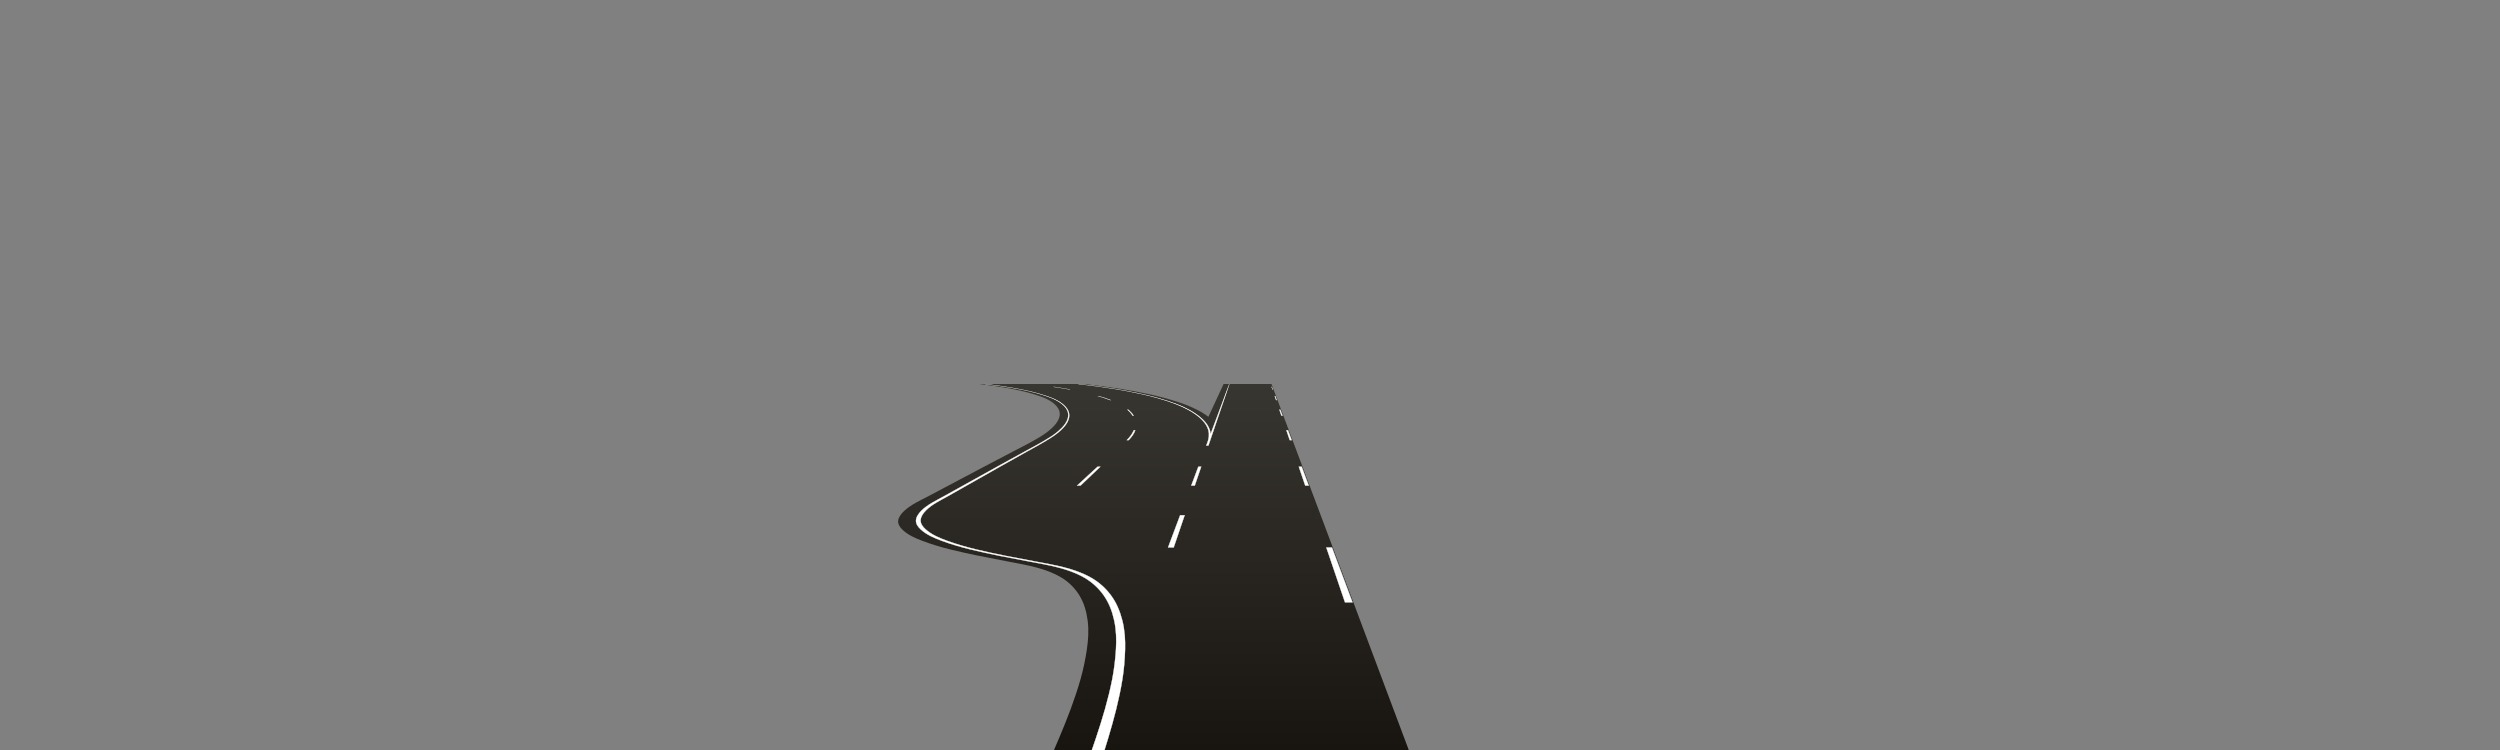 <?xml version="1.0" encoding="utf-8"?>
<!-- Generator: Adobe Illustrator 17.1.0, SVG Export Plug-In . SVG Version: 6.00 Build 0)  -->
<!DOCTYPE svg PUBLIC "-//W3C//DTD SVG 1.1//EN" "http://www.w3.org/Graphics/SVG/1.1/DTD/svg11.dtd">
<svg version="1.1" id="ycs_center_new2" xmlns="http://www.w3.org/2000/svg" xmlns:xlink="http://www.w3.org/1999/xlink" x="0px"
	 y="0px" width="1600px" height="480px" viewBox="0 0 1600 480" enable-background="new 0 0 1600 480" xml:space="preserve">
<rect x="0" y="0" width="1600" height="480" fill="#808080" stroke="none"/>
<g id="patch">
	<linearGradient id="SVGID_1_" gradientUnits="userSpaceOnUse" x1="742.859" y1="479.999" x2="742.859" y2="245.766">
		<stop  offset="0" style="stop-color:#181410"/>
		<stop  offset="1" style="stop-color:#383630"/>
	</linearGradient>
	<path fill="url(#SVGID_1_)" d="M786.784,245.766c-4.927,13.13-67.948,181.195-87.851,234.233h8.089
		C725.073,426.96,782.315,258.896,786.784,245.766"/>
	<linearGradient id="SVGID_2_" gradientUnits="userSpaceOnUse" x1="857.266" y1="480.499" x2="857.266" y2="245.766">
		<stop  offset="0" style="stop-color:#181410"/>
		<stop  offset="1" style="stop-color:#383630"/>
	</linearGradient>
	<path fill="url(#SVGID_2_)" d="M901.535,479.823c-14.644-39.025-29.277-78.051-43.91-117.075
		c-14.622-38.994-29.242-77.988-43.875-116.982h-0.557l-0.45,0.161c13.139,38.604,26.287,77.206,39.437,115.809
		c13.446,39.475,26.892,78.95,40.326,118.425l0.115,0.339h9.169L901.535,479.823z"/>
</g>
<g id="road_1_">
	<linearGradient id="SVGID_3_" gradientUnits="userSpaceOnUse" x1="800" y1="479.999" x2="800" y2="245.766">
		<stop  offset="0" style="stop-color:#181410"/>
		<stop  offset="1" style="stop-color:#383630"/>
	</linearGradient>
	<path fill="url(#SVGID_3_)" d="M897.023,479.999c-27.935-78.078-55.871-156.156-83.807-234.233h-26.432
		c-4.698,13.13-9.396,26.26-14.094,39.39c-4.261,11.909-8.522,23.818-12.783,35.727c-18.977,53.039-37.953,106.078-56.93,159.116
		C767.659,479.999,832.341,479.999,897.023,479.999z"/>
	<linearGradient id="SVGID_4_" gradientUnits="userSpaceOnUse" x1="742.364" y1="479.999" x2="742.364" y2="245.766">
		<stop  offset="0" style="stop-color:#181410"/>
		<stop  offset="1" style="stop-color:#383630"/>
	</linearGradient>
	<path fill="url(#SVGID_4_)" d="M820.514,338.17c-13.009-1.881-26.085-3.375-39.06-5.483c-5.873-0.954-12.152-1.804-17.539-4.475
		c-2.333-1.157-4.649-3.045-4.299-5.93c0.057-0.472,0.162-0.939,0.292-1.401l12.782-35.725c1.031-2.697,1.747-4.81,1.516-7.754
		c-0.422-5.396-5.017-9.644-9.188-12.522c-4.783-3.3-10.173-5.615-15.647-7.5c-11.98-4.125-24.48-6.633-36.969-8.629
		c-7.417-1.185-14.868-2.152-22.334-2.986h-59.777c5.968,0.685,11.921,1.491,17.838,2.503c6.301,1.077,12.601,2.406,18.713,4.292
		c5.067,1.564,10.889,3.549,14.638,7.49c7.197,7.566-2.624,15.722-8.804,19.687c-5.16,3.31-10.583,6.217-15.963,9.15
		c-5.721,3.12-11.406,6.304-17.095,9.482c-11.501,6.423-22.951,12.941-34.471,19.329c-4.822,2.674-10.246,5.206-14.153,9.196
		c-1.582,1.615-3.256,3.906-3.289,6.265c-0.031,2.177,1.411,4.043,2.928,5.457c3.929,3.662,9.11,5.781,14.082,7.592
		c5.957,2.169,12.038,3.924,18.197,5.418c12.695,3.081,25.562,5.444,38.399,7.846c11.749,2.199,24.192,4.183,34.719,10.18
		c4.913,2.799,9.14,6.553,12.484,11.115c3.618,4.938,5.781,10.419,7.176,16.347c1.442,6.127,1.724,12.371,1.439,18.643
		c-0.289,6.369-0.935,12.73-2.054,19.007c-2.278,12.772-5.86,25.361-9.785,37.715c-0.798,2.512-1.621,5.015-2.437,7.521
		c13.192,0,103.725,0,194.17,0c-16.382-45.788-32.765-91.576-49.147-137.364L820.514,338.17z"/>
</g>
<linearGradient id="edge_2_" gradientUnits="userSpaceOnUse" x1="680.79" y1="479.999" x2="680.79" y2="245.766">
	<stop  offset="0" style="stop-color:#181410"/>
	<stop  offset="1" style="stop-color:#383630"/>
</linearGradient>
<path id="edge_1_" fill="url(#edge_2_)" d="M630.292,245.766c5.968,0.685,11.921,1.491,17.838,2.503
	c6.301,1.077,12.601,2.406,18.713,4.292c5.067,1.564,10.889,3.549,14.638,7.49c7.197,7.566-2.624,15.722-8.804,19.687
	c-5.16,3.31-10.583,6.217-15.963,9.15c-5.721,3.12-11.406,6.304-17.095,9.482c-11.501,6.423-22.951,12.941-34.471,19.329
	c-4.822,2.674-10.246,5.206-14.153,9.196c-1.582,1.615-3.256,3.906-3.289,6.265c-0.031,2.177,1.411,4.043,2.928,5.457
	c3.929,3.662,9.11,5.781,14.082,7.592c5.957,2.169,12.038,3.924,18.197,5.418c12.695,3.081,25.562,5.444,38.399,7.846
	c11.749,2.199,24.192,4.183,34.719,10.18c4.913,2.799,9.14,6.553,12.484,11.115c3.618,4.938,5.781,10.419,7.176,16.347
	c1.442,6.127,1.724,12.371,1.439,18.643c-0.289,6.369-0.935,12.73-2.054,19.007c-2.278,12.772-5.86,25.361-9.785,37.715
	c-0.798,2.512-1.621,5.015-2.437,7.521h-28.309c1.079-2.506,2.166-5.009,3.227-7.521c5.223-12.353,10.128-24.942,13.749-37.715
	c1.779-6.278,3.093-12.638,4.052-19.007c0.944-6.272,1.319-12.515,0.521-18.643c-0.772-5.928-2.359-11.409-5.458-16.347
	c-2.864-4.563-6.697-8.317-11.315-11.115c-9.897-5.996-22.13-7.981-33.649-10.18c-12.584-2.403-25.203-4.766-37.574-7.846
	c-6.002-1.495-11.899-3.249-17.628-5.418c-4.782-1.81-9.74-3.929-13.284-7.592c-1.368-1.414-2.614-3.28-2.354-5.457
	c0.281-2.359,2.197-4.65,3.948-6.265c4.327-3.99,10.016-6.522,15.12-9.196c12.191-6.388,24.326-12.906,36.502-19.329
	c6.023-3.177,12.042-6.362,18.091-9.482c5.687-2.933,11.416-5.84,16.924-9.15c6.597-3.965,17.275-12.121,10.873-19.687
	c-3.334-3.941-8.947-5.926-13.85-7.49c-5.915-1.886-12.075-3.214-18.262-4.292c-5.81-1.012-11.679-1.818-17.575-2.503H630.292z
	 M783.093,245.766c-1.107,2.391-4.599,9.936-9.707,20.97c-0.888-0.67-1.789-1.29-2.668-1.856c-5.13-3.3-10.763-5.615-16.436-7.5
	c-12.413-4.125-25.177-6.633-37.876-8.629c-7.541-1.185-15.094-2.152-22.648-2.986h-3.691c7.466,0.833,14.917,1.8,22.334,2.986
	c12.49,1.996,24.99,4.504,36.969,8.629c5.475,1.885,10.864,4.2,15.647,7.5c2.286,1.578,4.696,3.569,6.48,5.934
	c1.471,1.949,2.517,4.15,2.708,6.588c0.165,2.105-0.159,3.786-0.731,5.558c1.553-4.341,3.01-8.413,4.346-12.146
	c4.744-13.26,8.005-22.372,8.962-25.048H783.093z"/>
<g id="line_1_">
	<path fill="#FFFFFF" stroke="#FFFFFF" stroke-width="0.2" stroke-miterlimit="10" d="M813.898,247.583h-0.063
		c0.193,0.567,0.386,1.134,0.579,1.701h0.121C814.323,248.717,814.111,248.15,813.898,247.583z"/>
	<path fill="#FFFFFF" stroke="#FFFFFF" stroke-width="0.2" stroke-miterlimit="10" d="M833.059,298.672h-1.827
		c1.375,4.036,2.749,8.073,4.123,12.109h2.245C836.087,306.744,834.573,302.708,833.059,298.672z"/>
	<path fill="#FFFFFF" stroke="#FFFFFF" stroke-width="0.2" stroke-miterlimit="10" d="M848.837,350.372
		c3.988,11.709,7.974,23.418,11.962,35.128h4.825c-4.391-11.709-8.784-23.418-13.175-35.128H848.837z"/>
	<path fill="#FFFFFF" stroke="#FFFFFF" stroke-width="0.2" stroke-miterlimit="10" d="M824.32,275.372h-1.022
		c0.714,2.097,1.429,4.195,2.143,6.293h1.24C825.894,279.568,825.107,277.47,824.32,275.372z"/>
	<path fill="#FFFFFF" stroke="#FFFFFF" stroke-width="0.2" stroke-miterlimit="10" d="M816.13,253.536h-0.268
		c0.284,0.833,0.568,1.667,0.851,2.5h0.355C816.755,255.202,816.443,254.369,816.13,253.536z"/>
	<path fill="#FFFFFF" stroke="#FFFFFF" stroke-width="0.2" stroke-miterlimit="10" d="M819.383,262.209h-0.568
		c0.432,1.27,0.865,2.54,1.297,3.81h0.699C820.336,264.749,819.86,263.479,819.383,262.209z"/>
	<path fill="#FFFFFF" stroke="#FFFFFF" stroke-width="0.2" stroke-miterlimit="10" d="M630.292,245.766
		c5.956,0.685,11.94,1.491,17.839,2.503c6.282,1.077,12.559,2.406,18.638,4.292c5.04,1.564,10.827,3.549,14.507,7.49
		c7.065,7.566-2.898,15.722-9.148,19.687c-5.218,3.31-10.692,6.217-16.122,9.15c-5.776,3.12-11.516,6.304-17.26,9.482
		c-11.613,6.423-23.177,12.941-34.808,19.329c-4.869,2.674-10.336,5.206-14.314,9.196c-1.61,1.615-3.325,3.906-3.399,6.265
		c-0.069,2.177,1.34,4.043,2.833,5.457c3.865,3.662,9.009,5.781,13.949,7.592c5.919,2.169,11.969,3.924,18.103,5.418
		c12.642,3.081,25.467,5.444,38.262,7.846c11.711,2.199,24.119,4.183,34.541,10.18c4.864,2.799,9.026,6.553,12.29,11.115
		c3.532,4.938,5.599,10.419,6.891,16.347c1.336,6.127,1.508,12.371,1.113,18.643c-0.401,6.369-1.157,12.73-2.386,19.007
		c-2.501,12.772-6.303,25.361-10.443,37.715c-0.842,2.512-1.709,5.015-2.568,7.521h8.089c0.772-2.506,1.552-5.009,2.306-7.521
		c3.709-12.353,7.071-24.942,9.126-37.715c1.01-6.278,1.544-12.638,1.723-19.007c0.176-6.272-0.215-12.515-1.764-18.643
		c-1.499-5.928-3.757-11.409-7.461-16.347c-3.423-4.563-7.716-8.317-12.678-11.115c-10.632-5.996-23.108-7.981-34.896-10.18
		c-12.879-2.403-25.787-4.766-38.536-7.846c-6.186-1.495-12.297-3.249-18.292-5.418c-5.004-1.81-10.222-3.929-14.214-7.592
		c-1.542-1.414-3.016-3.28-3.023-5.457c-0.008-2.359,1.627-4.65,3.18-6.265c3.838-3.99,9.217-6.522,13.993-9.196
		c11.408-6.388,22.745-12.906,34.133-19.329c5.634-3.177,11.263-6.362,16.929-9.482c5.328-2.933,10.7-5.84,15.803-9.15
		c6.111-3.965,15.789-12.121,8.461-19.687c-3.817-3.941-9.674-5.926-14.768-7.49c-6.146-1.886-12.469-3.214-18.788-4.292
		C642.195,247.257,636.272,246.451,630.292,245.766"/>
	<path fill="#FFFFFF" stroke="#FFFFFF" stroke-width="0.2" stroke-miterlimit="10" d="M674.402,247.583h-0.025
		c1.57,0.228,3.139,0.468,4.707,0.719C677.525,248.051,675.964,247.811,674.402,247.583z"/>
	<path fill="#FFFFFF" stroke="#FFFFFF" stroke-width="0.2" stroke-miterlimit="10" d="M679.084,248.302
		c1.915,0.308,3.828,0.631,5.736,0.982h0.034C682.935,248.933,681.01,248.61,679.084,248.302z"/>
	<path fill="#FFFFFF" stroke="#FFFFFF" stroke-width="0.2" stroke-miterlimit="10" d="M701.951,300.842
		c0.765-0.724,1.531-1.446,2.296-2.17h-1.758c-0.79,0.724-1.581,1.446-2.372,2.17c-3.605,3.302-7.195,6.62-10.785,9.939h2.181
		C694.987,307.462,698.461,304.144,701.951,300.842z"/>
	<path fill="#FFFFFF" stroke="#FFFFFF" stroke-width="0.2" stroke-miterlimit="10" d="M726.567,275.372h-0.945
		c-0.96,2.392-2.585,4.432-4.443,6.293h1.165C724.137,279.804,725.691,277.764,726.567,275.372z"/>
	<path fill="#FFFFFF" stroke="#FFFFFF" stroke-width="0.2" stroke-miterlimit="10" d="M703.808,253.716
		c-0.215-0.063-0.432-0.117-0.648-0.18h-0.183c0.213,0.062,0.429,0.117,0.641,0.18c2.287,0.682,4.595,1.442,6.859,2.32h0.27
		C708.454,255.157,706.118,254.397,703.808,253.716z"/>
	<path fill="#FFFFFF" stroke="#FFFFFF" stroke-width="0.2" stroke-miterlimit="10" d="M722.1,262.209h-0.486
		c1.301,1.122,2.434,2.399,3.277,3.81h0.619C724.618,264.609,723.44,263.331,722.1,262.209z"/>
	<path fill="#FFFFFF" stroke="#FFFFFF" stroke-width="0.2" stroke-miterlimit="10" d="M774.751,277.85
		c-0.01-0.147-0.022-0.296-0.036-0.448c-0.516-5.396-5.185-9.644-9.406-12.522c-4.841-3.3-10.271-5.615-15.778-7.5
		c-12.052-4.125-24.596-6.633-37.12-8.629c-7.437-1.185-14.861-2.152-22.342-2.986c7.452,0.833,14.93,1.8,22.326,2.986
		c12.455,1.996,24.911,4.504,36.819,8.629c5.442,1.885,10.791,4.2,15.516,7.5c4.121,2.878,8.641,7.127,8.969,12.522
		c0.179,2.944-0.61,5.057-1.688,7.754h1.359c7.121-20.911,12.204-35.836,13.414-39.391
		C785.611,248.891,781.143,260.805,774.751,277.85L774.751,277.85z"/>
	<path fill="#FFFFFF" stroke="#FFFFFF" stroke-width="0.2" stroke-miterlimit="10" d="M758.183,329.75h-2.896
		c-2.523,6.729-5.113,13.633-7.734,20.622h3.606C753.54,343.383,755.891,336.479,758.183,329.75z"/>
	<path fill="#FFFFFF" stroke="#FFFFFF" stroke-width="0.2" stroke-miterlimit="10" d="M768.767,298.672h-1.825
		c-1.464,3.905-2.982,7.95-4.541,12.109h2.242C766.174,306.285,767.643,301.973,768.767,298.672z"/>
</g>
</svg>
